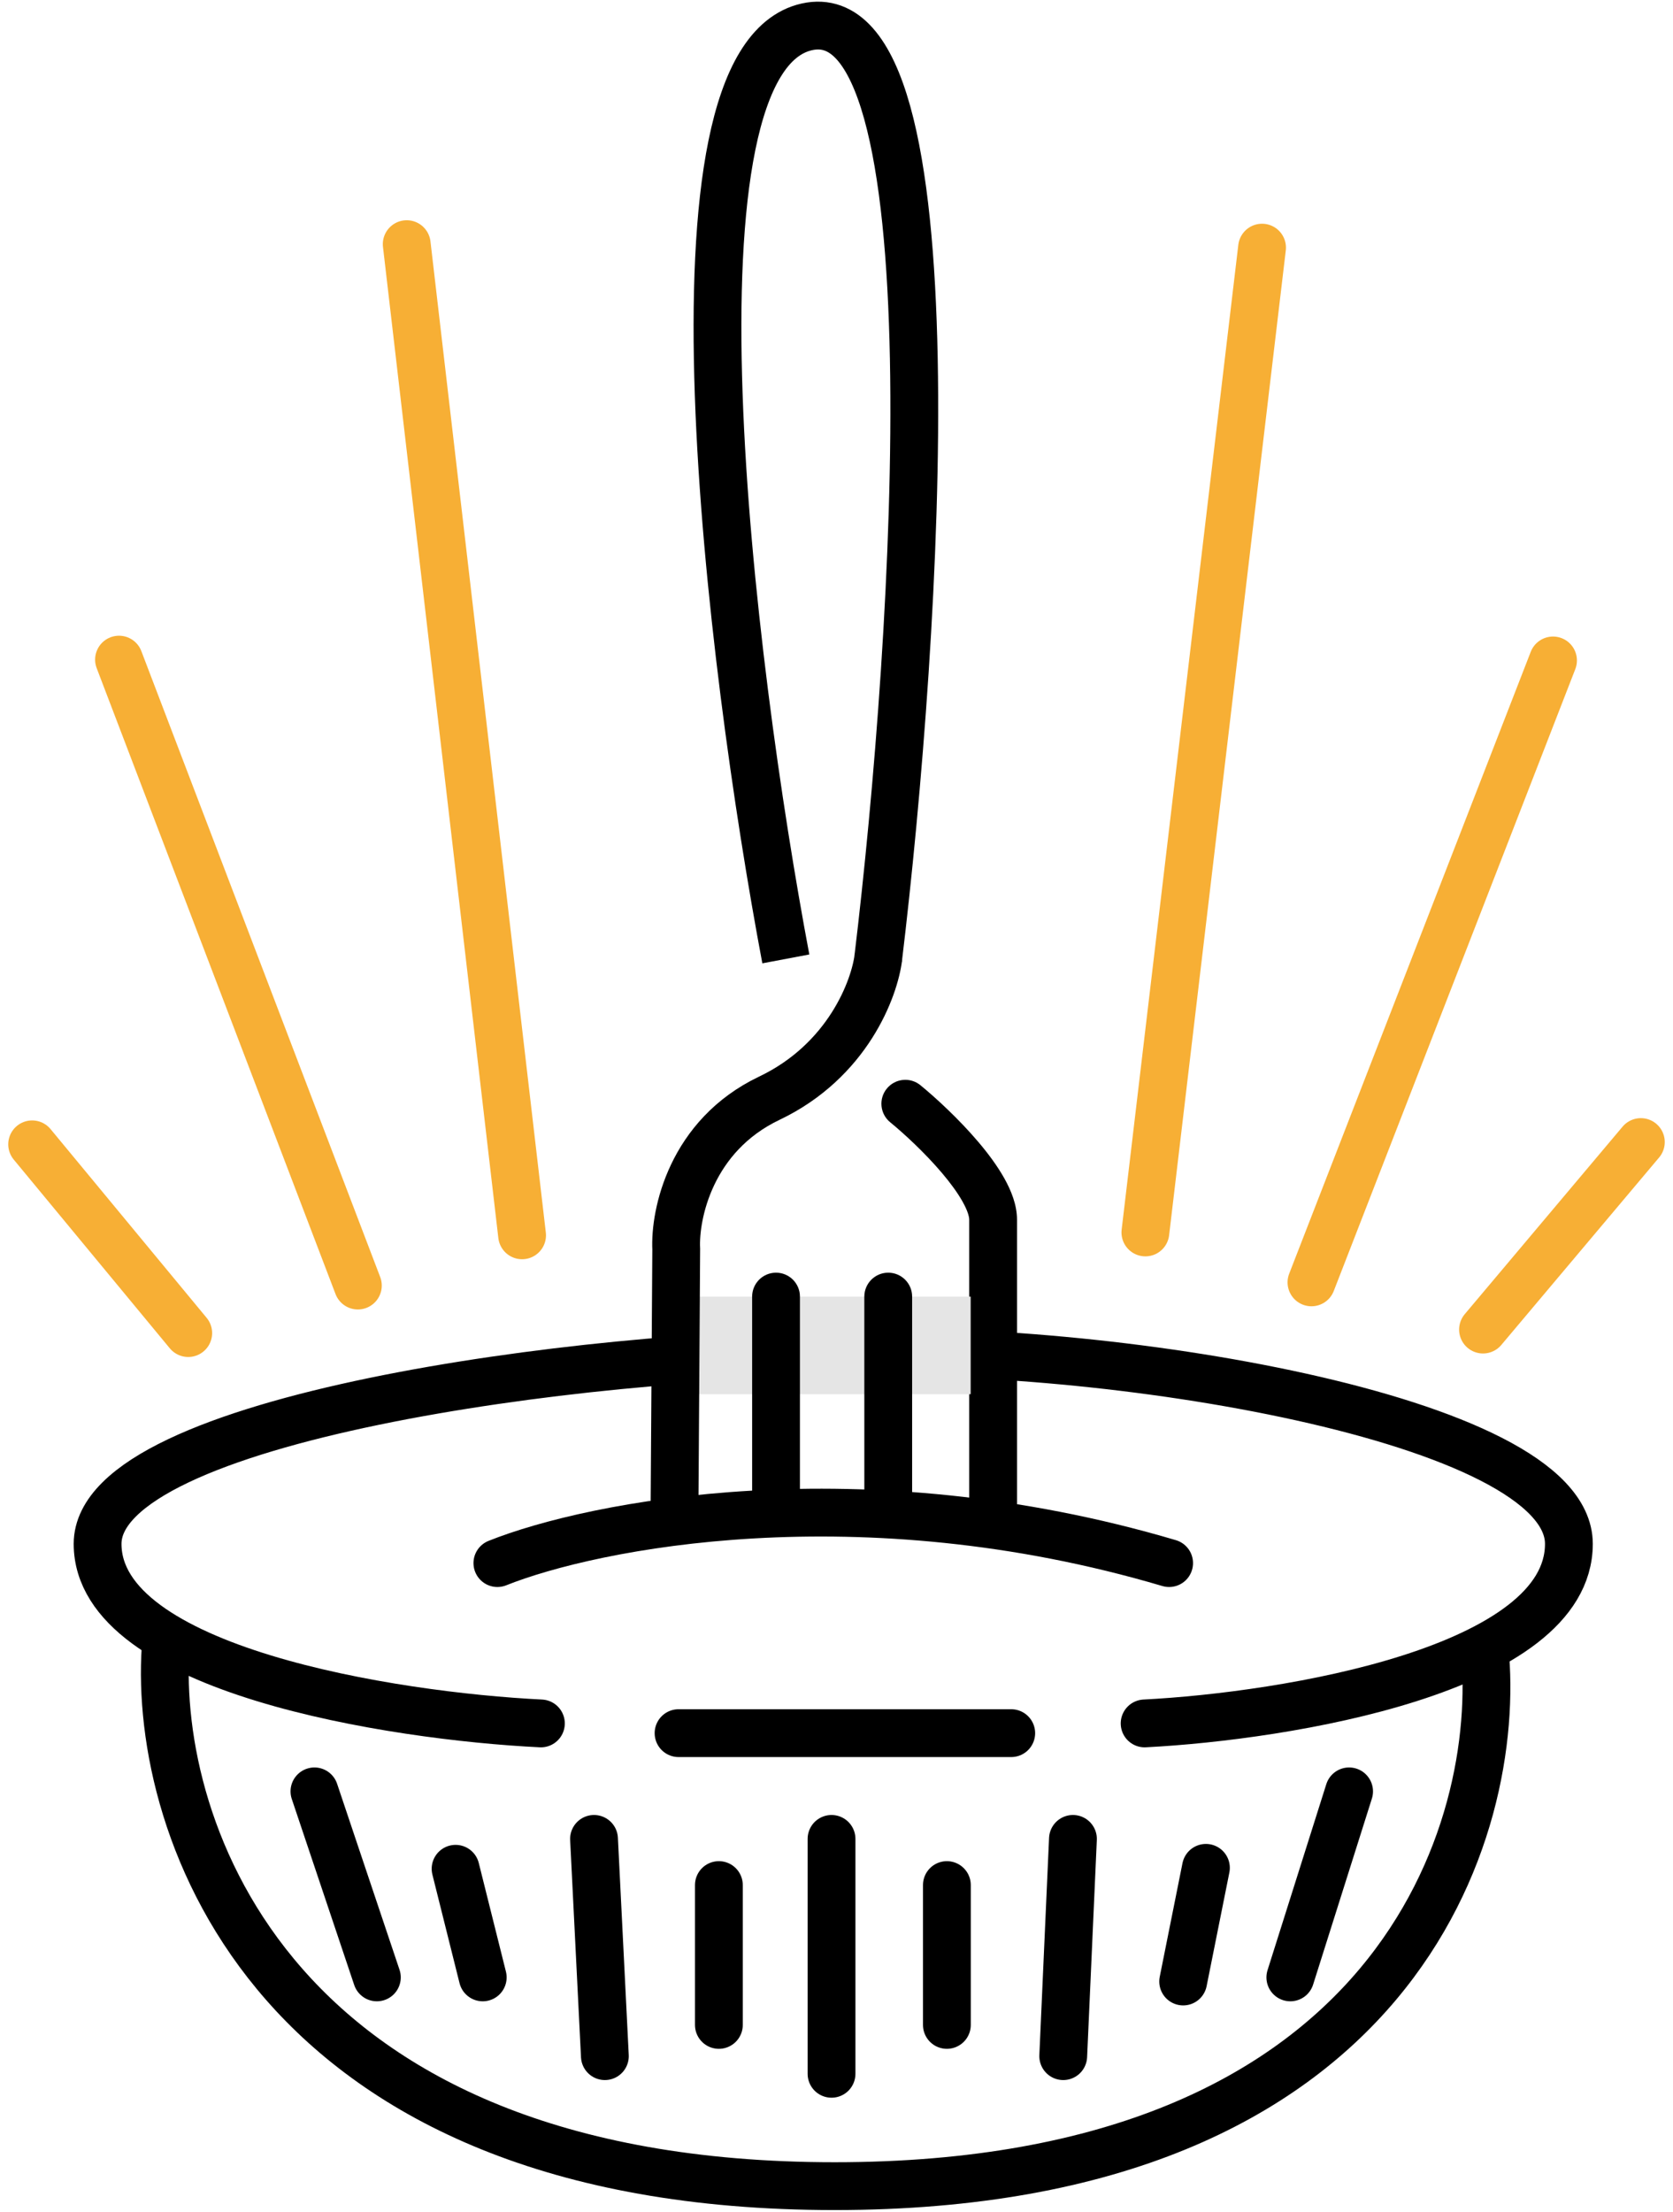 <svg viewBox="0 0 140 185" fill="none" xmlns="http://www.w3.org/2000/svg">
<path d="M2.69 95.719L15.751 111.506M9.959 55.175L29.947 107.531M34.035 20.422L43.689 103.329" stroke="#F7AF35" stroke-width="4" stroke-linecap="round" stroke-linejoin="round"/>
<path d="M137.31 95.528L124.102 111.213M129.96 55.244L109.746 107.264M105.611 20.714L95.848 103.089" stroke="#F7AF35" stroke-width="4" stroke-linecap="round" stroke-linejoin="round"/>
<path d="M13.857 137.886C12.871 152.878 22.687 182.861 69.842 182.861C116.996 182.861 125.75 152.878 124.233 137.886" stroke="black" stroke-width="4" stroke-linecap="round"/>
<path d="M45.263 144.157C32.898 143.55 8.167 139.696 8.167 129.137C8.167 118.577 49.254 113.206 70.297 113.206C91.908 112.258 131.288 118.577 131.288 129.137C131.288 139.696 107.62 143.55 95.785 144.157" stroke="black" stroke-width="4" stroke-linecap="round"/>
<path d="M26.313 149.841L31.537 165.4M38.124 156.315L40.396 165.4M49.709 153.816L50.617 171.988M60.157 157.678V169.375M69.584 153.816V173.464M79.237 157.678V169.375M89.786 153.816L88.973 171.988M100.914 156.237L99.01 165.744M112.895 149.841L107.977 165.4" stroke="black" stroke-width="4" stroke-linecap="round"/>
<path d="M56.783 144.97H84.622" stroke="black" stroke-width="4" stroke-linecap="round"/>
<path d="M77.026 90.776C76.171 90.076 74.911 90.201 74.211 91.055C73.511 91.91 73.636 93.17 74.49 93.87L77.026 90.776ZM81.106 126.919C81.106 128.024 82.001 128.919 83.106 128.919C84.21 128.919 85.106 128.024 85.106 126.919H81.106ZM74.49 93.87C75.645 94.816 77.39 96.422 78.825 98.114C79.543 98.961 80.144 99.784 80.556 100.522C80.99 101.297 81.106 101.787 81.106 102.018H85.106C85.106 100.779 84.609 99.574 84.048 98.57C83.465 97.527 82.689 96.486 81.876 95.528C80.249 93.609 78.32 91.837 77.026 90.776L74.49 93.87ZM81.106 102.018V126.919H85.106V102.018H81.106Z" fill="black"/>
<rect x="58.36" y="108.454" width="22.868" height="8.165" fill="#E5E5E5"/>
<path d="M76.329 108.454C76.329 107.35 75.434 106.454 74.329 106.454C73.225 106.454 72.329 107.35 72.329 108.454H76.329ZM72.329 126.211C72.329 127.316 73.225 128.211 74.329 128.211C75.434 128.211 76.329 127.316 76.329 126.211H72.329ZM72.329 108.454V126.211H76.329V108.454H72.329Z" fill="black"/>
<path d="M41.622 130.746C49.587 127.56 71.981 123.099 97.834 130.746" stroke="black" stroke-width="4" stroke-linecap="round" stroke-linejoin="round"/>
<path d="M73.511 80.021C73.204 82.663 70.949 88.731 64.378 91.861C57.807 94.99 56.447 101.579 56.588 104.483L56.444 126.442" stroke="black" stroke-width="4"/>
<path d="M65.76 80.208C61.079 55.402 54.876 5.082 67.516 2.247C80.156 -0.588 76.762 53.04 73.485 80.208" stroke="black" stroke-width="4"/>
<path d="M66.94 108.454C66.94 107.35 66.045 106.454 64.94 106.454C63.836 106.454 62.94 107.35 62.94 108.454H66.94ZM62.94 126.211C62.94 127.316 63.836 128.211 64.94 128.211C66.045 128.211 66.94 127.316 66.94 126.211H62.94ZM62.94 108.454V126.211H66.94V108.454H62.94Z" fill="black"/>
</svg>
